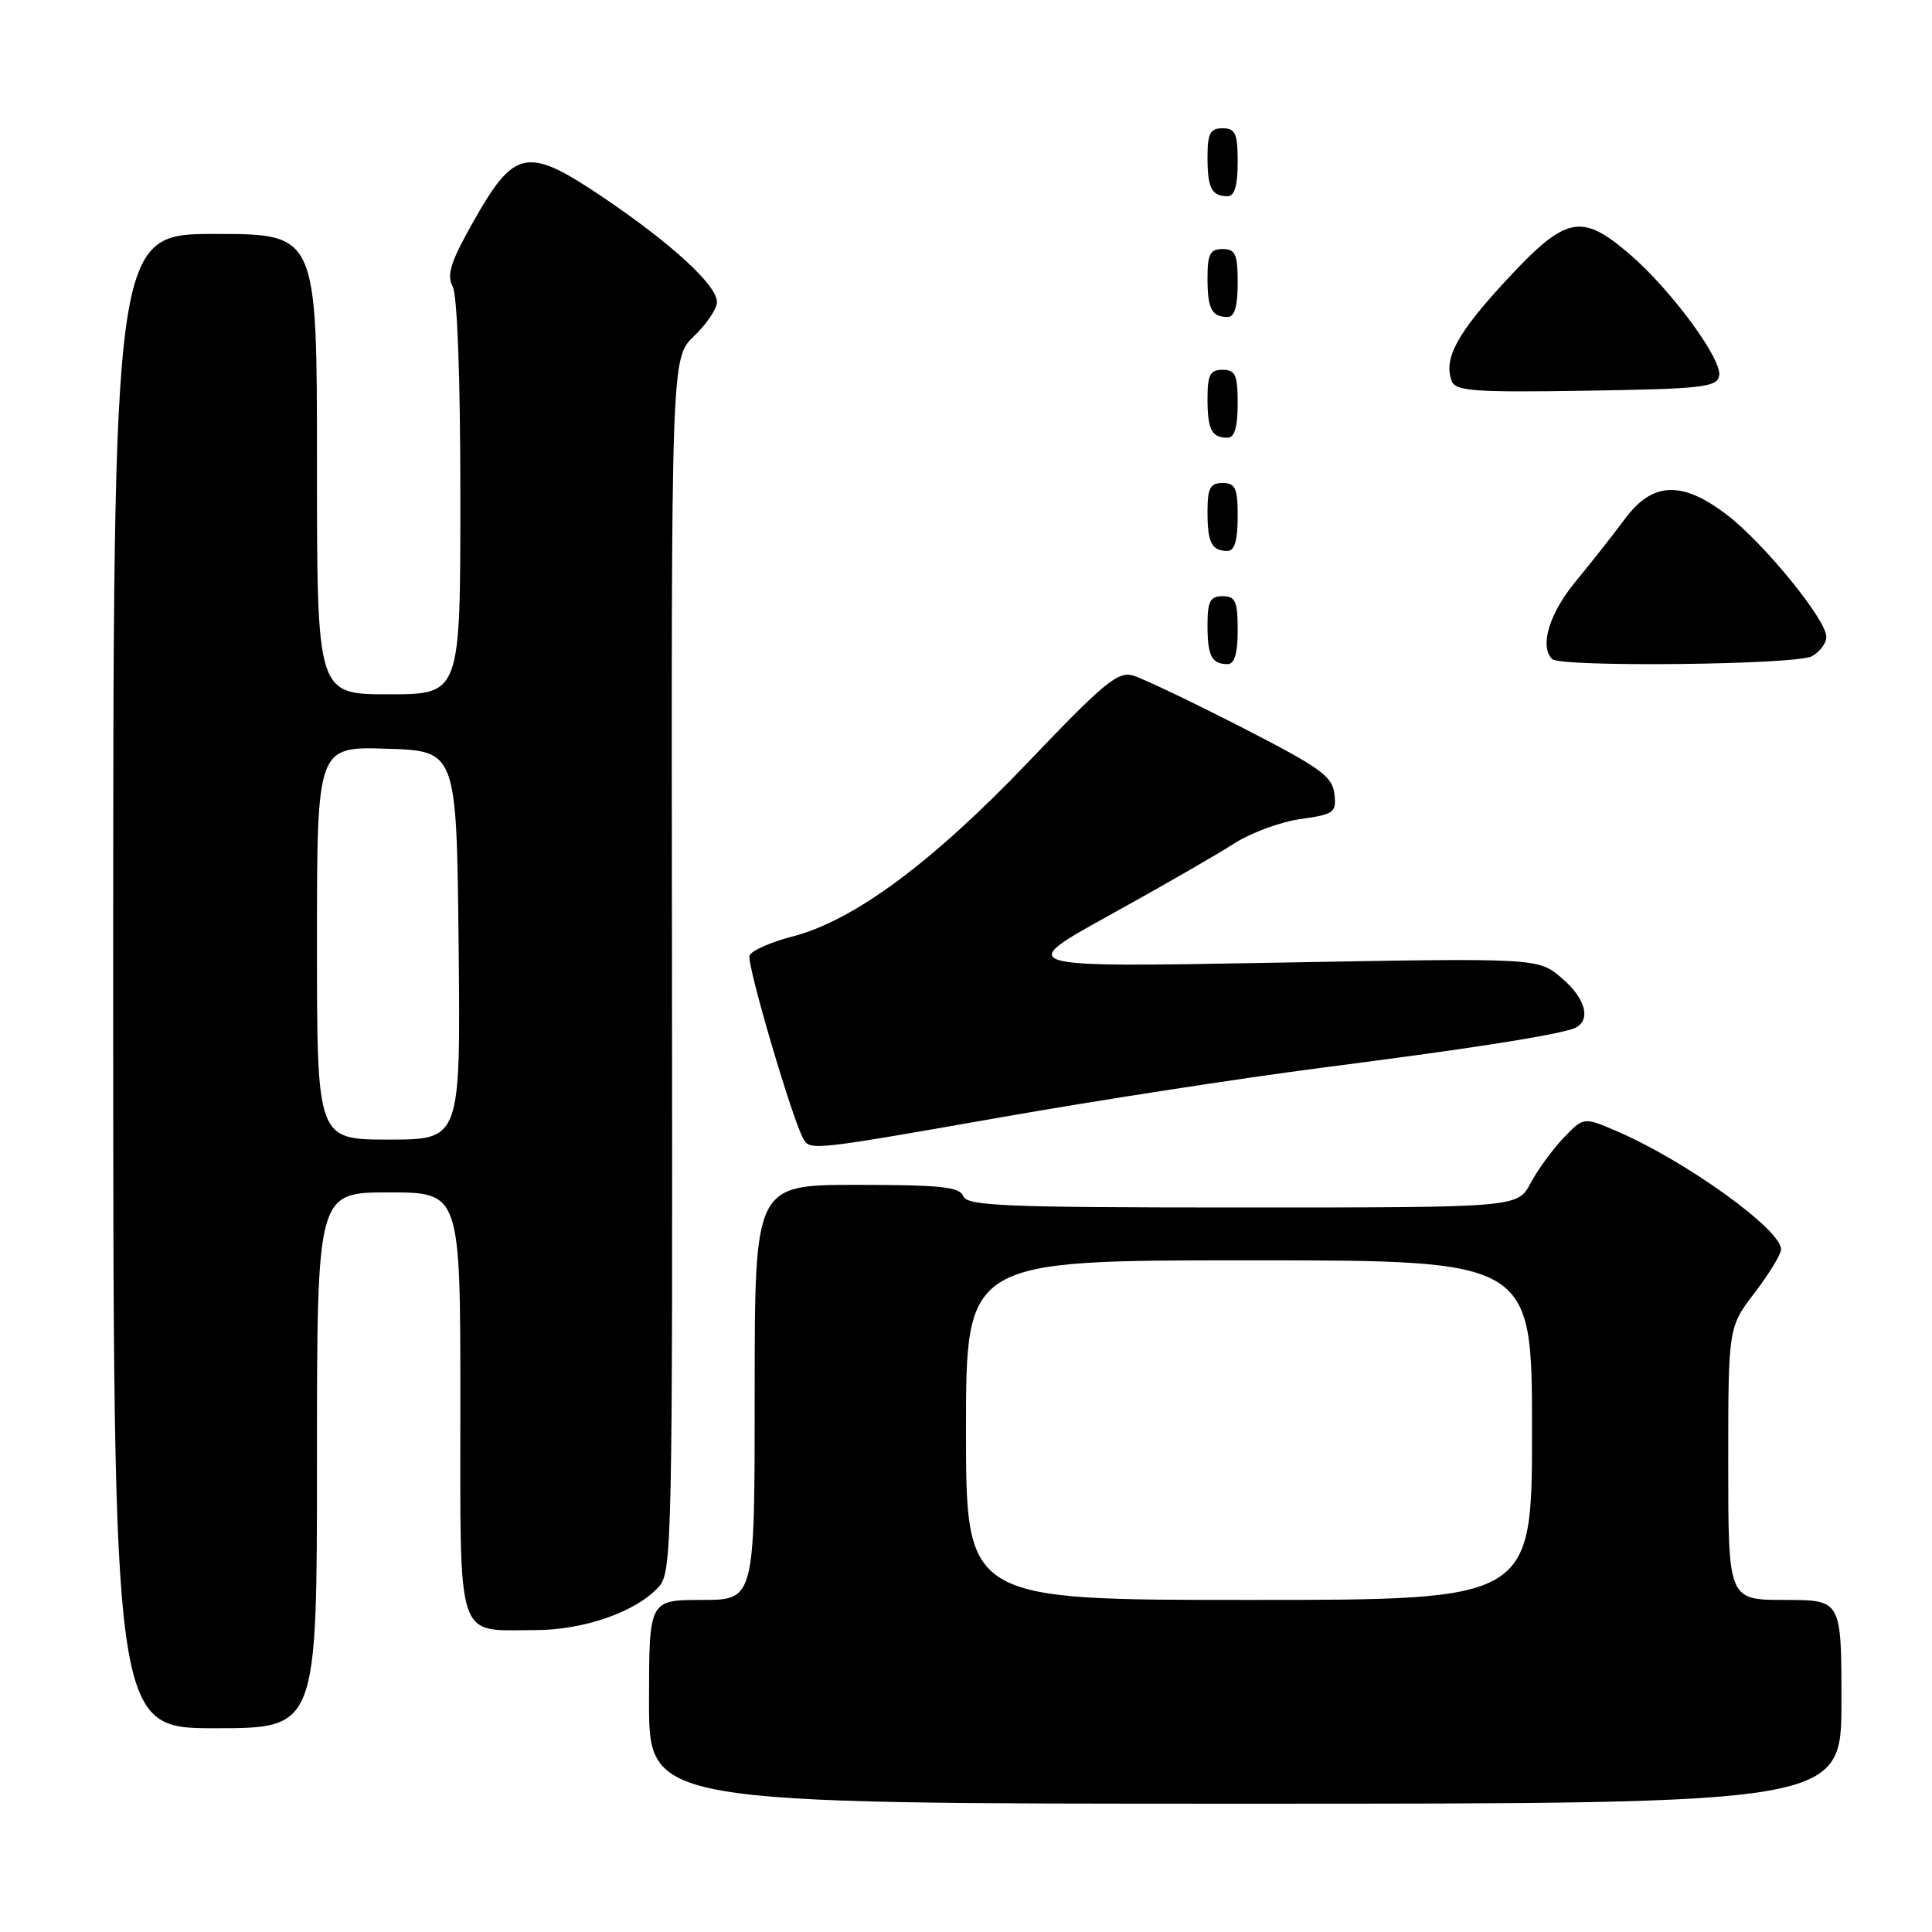 <?xml version="1.0" encoding="UTF-8" standalone="no"?>
<!DOCTYPE svg PUBLIC "-//W3C//DTD SVG 1.1//EN" "http://www.w3.org/Graphics/SVG/1.1/DTD/svg11.dtd" >
<svg xmlns="http://www.w3.org/2000/svg" xmlns:xlink="http://www.w3.org/1999/xlink" version="1.1" viewBox="0 0 256 256">
 <g >
 <path fill="currentColor"
d=" M 244.00 225.50 C 244.00 212.00 244.00 212.00 236.50 212.00 C 229.00 212.00 229.00 212.00 229.00 193.94 C 229.00 175.88 229.00 175.88 232.50 171.30 C 234.42 168.78 236.00 166.19 236.00 165.54 C 236.00 162.90 223.29 153.77 214.19 149.87 C 209.84 148.00 209.84 148.00 207.17 150.79 C 205.70 152.33 203.73 155.03 202.80 156.79 C 201.09 160.00 201.09 160.00 164.65 160.00 C 133.19 160.00 128.14 159.80 127.64 158.50 C 127.17 157.27 124.64 157.00 113.53 157.00 C 100.00 157.00 100.00 157.00 100.00 184.50 C 100.00 212.00 100.00 212.00 93.00 212.00 C 86.00 212.00 86.00 212.00 86.00 225.50 C 86.00 239.00 86.00 239.00 165.00 239.00 C 244.00 239.00 244.00 239.00 244.00 225.50 Z  M 42.00 193.50 C 42.00 158.00 42.00 158.00 51.50 158.00 C 61.00 158.00 61.00 158.00 61.00 185.96 C 61.00 218.09 60.32 216.00 70.85 216.00 C 77.39 216.00 84.33 213.57 87.32 210.23 C 89.04 208.30 89.13 204.17 89.04 127.81 C 88.94 47.43 88.94 47.43 91.97 44.53 C 93.64 42.93 95.00 40.90 95.00 40.02 C 95.00 37.78 88.93 32.22 79.75 26.04 C 69.86 19.38 68.17 19.71 62.73 29.35 C 59.72 34.67 59.16 36.43 59.98 37.95 C 60.60 39.12 61.00 50.06 61.00 65.93 C 61.00 92.00 61.00 92.00 51.50 92.00 C 42.00 92.00 42.00 92.00 42.00 61.50 C 42.00 31.00 42.00 31.00 28.50 31.00 C 15.00 31.00 15.00 31.00 15.00 130.00 C 15.00 229.00 15.00 229.00 28.50 229.00 C 42.00 229.00 42.00 229.00 42.00 193.50 Z  M 132.85 148.01 C 145.31 145.82 164.28 142.89 175.00 141.50 C 194.21 139.03 204.82 137.39 208.25 136.38 C 210.95 135.58 210.33 132.45 206.88 129.55 C 203.77 126.93 203.77 126.93 169.13 127.56 C 134.50 128.19 134.50 128.19 147.00 121.28 C 153.88 117.48 161.30 113.21 163.50 111.79 C 165.70 110.37 169.66 108.90 172.31 108.53 C 176.80 107.90 177.10 107.68 176.81 105.18 C 176.54 102.85 174.91 101.69 164.50 96.36 C 157.90 92.98 151.45 89.91 150.17 89.52 C 148.15 88.91 146.33 90.40 136.29 100.93 C 123.51 114.32 113.10 122.02 104.97 124.10 C 102.11 124.84 99.57 125.97 99.32 126.62 C 98.90 127.70 105.11 148.76 106.51 151.02 C 107.40 152.45 108.08 152.37 132.85 148.01 Z  M 164.00 83.50 C 164.00 79.67 163.70 79.00 162.00 79.00 C 160.35 79.00 160.00 79.67 160.00 82.83 C 160.00 86.93 160.55 88.00 162.67 88.00 C 163.58 88.00 164.00 86.58 164.00 83.50 Z  M 240.07 86.96 C 241.13 86.40 242.00 85.23 242.00 84.38 C 242.00 82.12 233.78 72.03 228.87 68.25 C 222.90 63.67 218.98 63.81 215.32 68.75 C 213.79 70.81 210.84 74.55 208.77 77.06 C 205.29 81.27 203.97 85.64 205.67 87.33 C 206.76 88.43 237.95 88.10 240.07 86.96 Z  M 164.00 68.50 C 164.00 64.67 163.70 64.00 162.00 64.00 C 160.35 64.00 160.00 64.67 160.00 67.83 C 160.00 71.93 160.55 73.00 162.67 73.00 C 163.58 73.00 164.00 71.58 164.00 68.50 Z  M 164.00 53.50 C 164.00 49.67 163.70 49.00 162.00 49.00 C 160.35 49.00 160.00 49.67 160.00 52.83 C 160.00 56.93 160.55 58.00 162.67 58.00 C 163.58 58.00 164.00 56.58 164.00 53.50 Z  M 227.80 49.79 C 228.22 47.61 221.39 38.35 215.89 33.64 C 209.51 28.17 207.48 28.61 199.58 37.14 C 193.04 44.20 191.23 47.56 192.37 50.52 C 192.87 51.82 195.50 52.01 210.21 51.77 C 225.55 51.53 227.51 51.31 227.80 49.79 Z  M 164.00 37.50 C 164.00 33.67 163.70 33.00 162.00 33.00 C 160.35 33.00 160.00 33.67 160.00 36.83 C 160.00 40.93 160.55 42.00 162.67 42.00 C 163.58 42.00 164.00 40.58 164.00 37.50 Z  M 164.00 21.50 C 164.00 17.67 163.70 17.00 162.00 17.00 C 160.35 17.00 160.00 17.67 160.00 20.83 C 160.00 24.93 160.55 26.00 162.67 26.00 C 163.58 26.00 164.00 24.58 164.00 21.50 Z  M 128.00 189.50 C 128.00 167.00 128.00 167.00 165.50 167.00 C 203.00 167.00 203.00 167.00 203.00 189.50 C 203.00 212.00 203.00 212.00 165.50 212.00 C 128.00 212.00 128.00 212.00 128.00 189.50 Z  M 42.00 124.96 C 42.00 98.92 42.00 98.92 51.25 99.21 C 60.50 99.50 60.50 99.50 60.77 125.25 C 61.03 151.00 61.03 151.00 51.52 151.00 C 42.00 151.00 42.00 151.00 42.00 124.96 Z "/>
</g>
</svg>